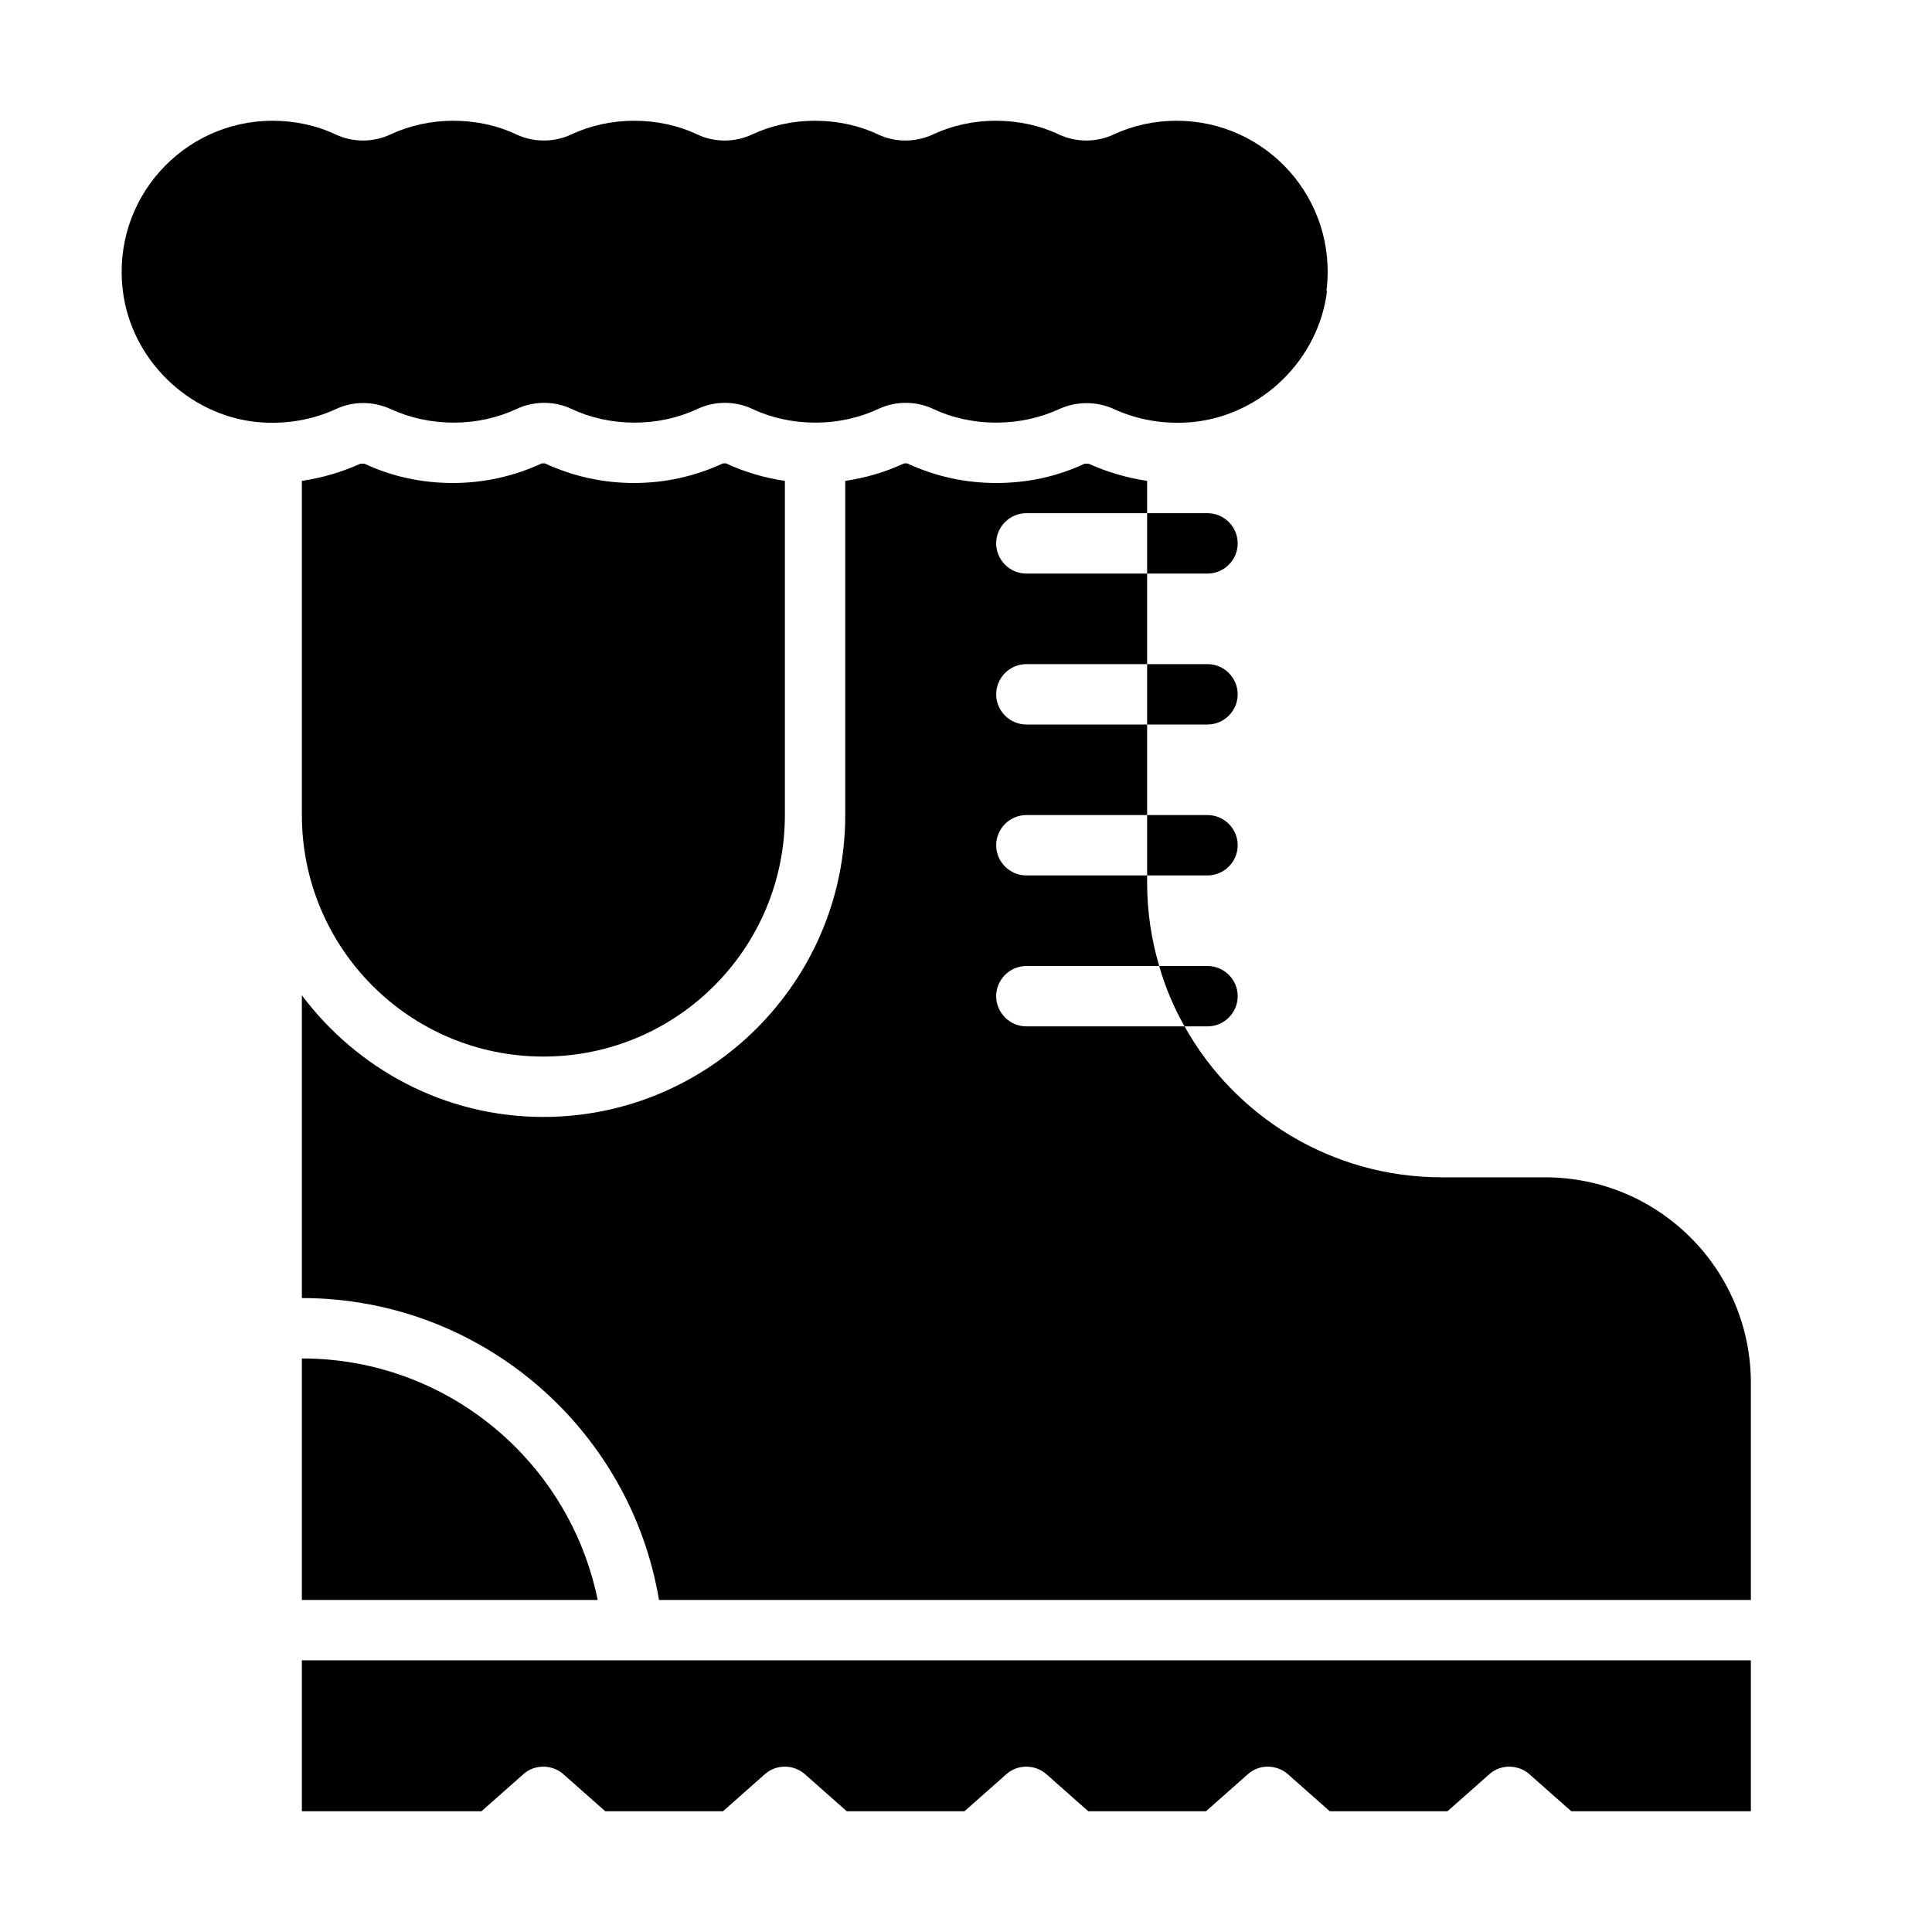 <?xml version="1.0" encoding="UTF-8"?><svg id="Glyph" xmlns="http://www.w3.org/2000/svg" viewBox="0 0 64 64"><defs><style>.cls-1{stroke-width:0px;}</style></defs><path class="cls-1" d="m58,45.82v7.18H21.83c-.95-5.67-5.89-10-11.83-10v-10.03c1.83,2.44,4.73,4.03,8,4.03,5.51,0,10-4.49,10-10v-11.07c.67-.1,1.33-.29,1.95-.58h.1c.93.43,1.92.65,2.95.65s2.01-.21,2.93-.64h.13c.62.28,1.27.47,1.94.57v1.07h-4c-.55,0-1,.45-1,1s.45,1,1,1h4v3h-4c-.55,0-1,.45-1,1s.45,1,1,1h4v3h-4c-.55,0-1,.45-1,1s.45,1,1,1h4v.24c0,.96.14,1.88.4,2.76h-4.4c-.55,0-1,.45-1,1s.45,1,1,1h5.24c1.66,2.98,4.86,5,8.52,5h3.42c3.77,0,6.82,3.05,6.82,6.82Z"/><path class="cls-1" d="m26,15.93v11.07c0,4.42-3.58,8-8,8s-8-3.58-8-8v-11.07c.67-.1,1.32-.29,1.94-.57h.13c.92.43,1.91.64,2.93.64s2.02-.22,2.95-.65h.1c.93.43,1.92.65,2.95.65s2.02-.22,2.95-.65h.1c.62.29,1.28.48,1.95.58Z"/><path class="cls-1" d="m43.96,9.64c-.28,2.27-2.16,4.11-4.44,4.34-.94.09-1.84-.07-2.62-.43-.57-.26-1.24-.26-1.81,0-.63.29-1.34.45-2.09.45s-1.47-.16-2.1-.46c-.56-.26-1.23-.26-1.79,0-.64.3-1.35.46-2.1.46s-1.47-.16-2.1-.46c-.56-.26-1.23-.26-1.79,0-.64.3-1.35.46-2.1.46s-1.47-.16-2.1-.46c-.56-.26-1.23-.26-1.79,0-.64.3-1.35.46-2.1.46s-1.46-.16-2.09-.45c-.57-.26-1.24-.27-1.81,0-.78.36-1.68.52-2.62.43-2.27-.23-4.16-2.07-4.44-4.34-.38-3.04,1.99-5.64,4.96-5.64.75,0,1.47.16,2.1.46.56.26,1.23.26,1.79,0,.64-.3,1.35-.46,2.1-.46s1.47.16,2.1.46c.56.26,1.23.26,1.79,0,.64-.3,1.35-.46,2.1-.46s1.47.16,2.1.46c.56.26,1.23.26,1.79,0,.64-.3,1.35-.46,2.1-.46s1.47.16,2.1.46c.56.26,1.23.26,1.79,0,.64-.3,1.35-.46,2.1-.46s1.47.16,2.1.46c.56.26,1.23.26,1.79,0,.64-.3,1.35-.46,2.1-.46,2.97,0,5.34,2.59,4.96,5.64Z"/><path class="cls-1" d="m58,55v5h-5.95l-1.39-1.23c-.38-.33-.95-.33-1.32,0l-1.39,1.23h-3.9l-1.39-1.23c-.38-.33-.95-.33-1.32,0l-1.39,1.23h-3.9l-1.39-1.23c-.38-.33-.95-.33-1.32,0l-1.39,1.23h-3.9l-1.39-1.23c-.38-.33-.95-.33-1.32,0l-1.39,1.23h-3.9l-1.39-1.23c-.38-.33-.95-.33-1.32,0l-1.39,1.23h-5.95v-5h48Z"/><path class="cls-1" d="m19.8,53h-9.8v-8c2.76,0,5.26,1.12,7.07,2.93,1.36,1.36,2.33,3.11,2.73,5.07Z"/><path class="cls-1" d="m41,18c0,.55-.45,1-1,1h-2v-2h2c.55,0,1,.45,1,1Z"/><path class="cls-1" d="m41,23c0,.55-.45,1-1,1h-2v-2h2c.55,0,1,.45,1,1Z"/><path class="cls-1" d="m41,28c0,.55-.45,1-1,1h-2v-2h2c.55,0,1,.45,1,1Z"/><path class="cls-1" d="m41,33c0,.55-.45,1-1,1h-.76c-.36-.63-.64-1.3-.84-2h1.6c.55,0,1,.45,1,1Z"/></svg>